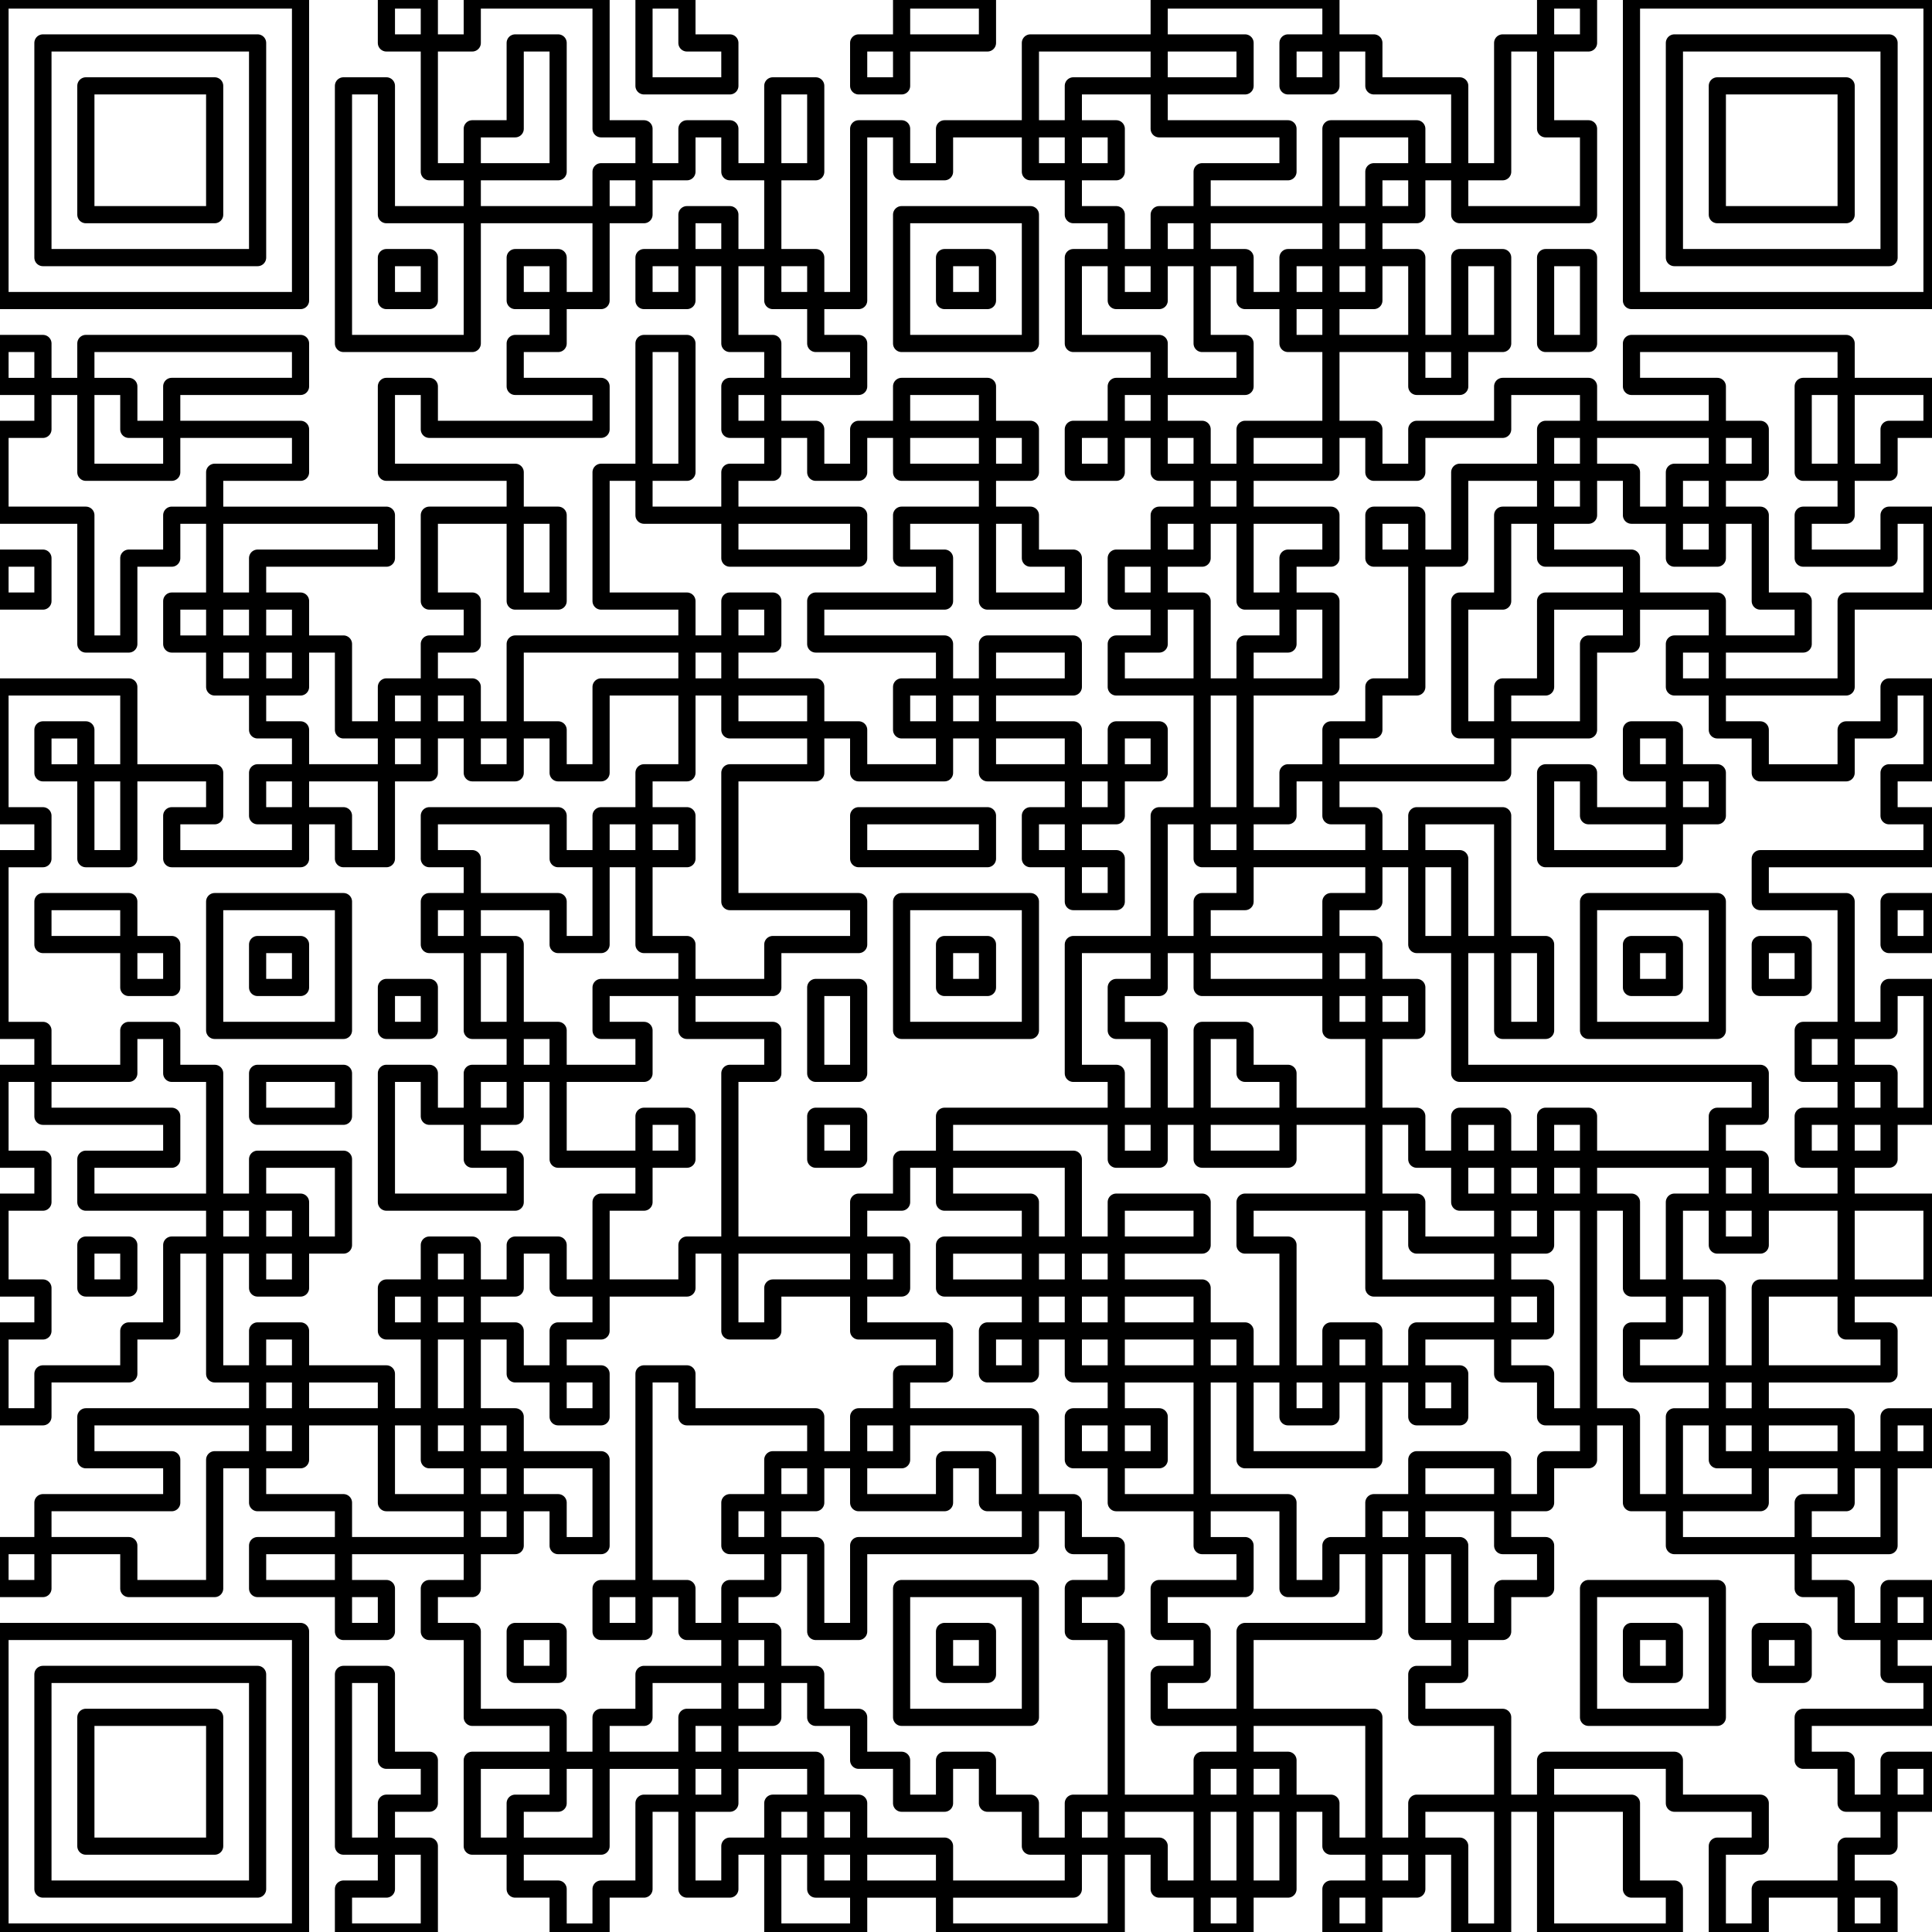 <svg xmlns="http://www.w3.org/2000/svg" viewBox="0 0 45 45" width="500" height="500" fill="#fff" xmlns:xlink="http://www.w3.org/1999/xlink"><rect fill="#fff" width="100%" height="100%"></rect><path style="stroke:#000;fill-rule:evenodd;" stroke-width="0.4" stroke-dasharray="1264" stroke-linejoin="round" stroke-linecap="round" d="M0 0h7v7h-7v-7zM9 0h1v4h3v-3h-1v2h-1v5h-3v-6h1v3h6v-2h-1v-3h-3v1h-2v-1zM15 0h1v1h1v1h-2v-2zM21 0h2v1h-3v1h1v-2zM27 0h4v2h-1v-1h2v1h2v3h3v-2h-1v-3h1v1h-2v3h-3v3h-3v-1h-4v2h2v3h4v-8h2v2h-6v2h-1v-2h-1v-3h4v-1h-5v3h2v-1h-4v1h-1v-1h-1v4h-2v-5h1v2h-2v-1h-1v1h-2v3h-2v-1h1v2h-1v1h2v1h-4v-1h-1v2h3v3h1v-2h-3v2h1v1h-1v3h-4v1h2v1h1v-4h2v2h1v-3h6v-1h-1v3h3v1h2v-3h-3v-1h3v-1h-1v-1h3v1h1v1h-2v-5h-2v2h3v-1h-4v1h-1v-1h-2v-1h3v-1h-1v-2h-4v1h1v-2h1v3h1v3h-1v2h3v-1h-5v-4h1v3h-2v3h2v4h-1v4h1v2h2v1h-1v6h1v-1h3v-1h-5v1h-3v-1h-1v1h-3v1h3v1h2v1h-1v-2h1v-3h1v-2h1v1h-3v-3h-2v-4h-1v-1h3v1h3v-1h-2v3h-1v-1h-3v1h2v4h-2v-1h-1v3h3v-1h-1v-2h4v-1h-1v-1h4v-1h2v-1h-3v-3h2v-2h-5v2h-1v-1h-5v-2h-4v-1h3v2h-2v-5h2v-1h-4v-1h-3v-1h1v2h-1v2h2v3h1v-2h1v-1h5v1h-3v4h1v3h-3v-1h1v-1h-4v-1h1v3h1v-4h-3v3h1v1h-1v4h1v2h3v1h-2v1h5v2h-1v-3h2v2h-4v2h-1v1h-2v1h-1v-2h1v-1h-1v-2h1v-1h-1v-2h3v-1h1v1h1v7h4v3h4v1h1v-2h-4v-5h1v8h-1v1h1v2h2v2h-1v2h1v1h1v-1h1v-2h2v-5h1v-3h3v-2h1v-1h-2v-3h1v-1h4v5h9v1h-1v-2h3v-1h-4v-8h-7v3h1v2h1v-3h-1v-1h1v-4h3v-1h5v-2h1v-2h4v3h1v1h2v-1h1v-1h1v2h-1v1h1v1h-4v1h2v10h1v1h-6v-1h1v-3h6v2h-4v5h-3v-2h-2v-1h-1v-6h-1v2h4v2h2v4h5v-1h-1v3h-5v-3h4v2h-1v2h1v1h2v-1h-1v2h1v1h-3v1h1v1h2v-1h-1v2h-1v2h1v-1h-3v1h-1v-2h1v-1h-2v-1h-3v4h3v-1h-1v-2h-5v2h-2v1h1v-5h-5v-1h1v-1h-1v-1h2v-1h-1v-6h-6v-1h6v-1h-2v7h4v2h1v-1h3v3h-1v1h2v5h-1v-2h-3v-1h-6v2h-6v-3h-8v2h3v-3h1v-1h4v1h1v1h1v1h1v-1h1v1h1v1h3v1h3v-3h-2v4h1v-7h3v-3h4v-1h1v-8h-1v3h-3v-1h-4v1h1v4h1v-2h1v3h-3v-3h-6v1h1v-4h-2v-2h11v1h8v2h-1v-3h1v-1h-7v-5h-6v-6h-2v-1h2v-3h-3v1h1v-2h3v-1h-1v-4h2v-1h-3v-3zM38 0h7v7h-7v-7zM1 1h5v5h-5v-5zM39 1h5v5h-5v-5zM2 2h3v3h-3v-3zM40 2h3v3h-3v-3zM21 5h3v3h-3v-3zM9 6h1v1h-1v-1zM22 6h1v1h-1v-1zM30 6h3v3h1v-3h1v2h-5v-2zM36 6h1v2h-1v-2zM2 8h5v1h-3v2h-2v-3zM38 8h5v4h-1v1h2v-1h1v2h-2v2h-4v-1h3v-1h-1v-2h-3v-1h-4v2h-2v-1h1v4h-1v1h-1v2h1v2h-1v3h2v-1h-5v-2h1v-6h1v-2h1v-1h-4v3h-1v1h5v-2h-2v-4h3v1h1v-1h2v-1h2v3h-2v2h-1v3h3v-2h1v-2h-2v-3h5v1h-2v2h1v-4h-2v-1zM42 9h3v1h-1v1h-2v-2zM0 13h1v1h-1v-1zM23 15h2v1h-4v1h4v4h1v-1h-2v-1h2v-2h1v1h-4v-3zM38 17h1v3h-3v-2h1v1h3v-1h-2v-1zM20 19h3v1h-3v-1zM33 19h2v5h1v-2h-3v-3zM1 21h2v2h1v-1h-3v-1zM5 21h3v3h-3v-3zM21 21h3v3h-3v-3zM37 21h3v3h-3v-3zM44 21h1v1h-1v-1zM6 22h1v1h-1v-1zM22 22h1v1h-1v-1zM38 22h1v1h-1v-1zM41 22h1v1h-1v-1zM9 23h1v1h-1v-1zM19 23h1v2h-1v-2zM44 23h1v3h-3v1h2v-2h-2v-1h2v-1zM28 24h1v1h1v2h-2v-3zM6 25h2v1h-2v-1zM19 26h1v1h-1v-1zM2 29h1v1h-1v-1zM6 31h1v3h-2v3h-2v-1h-3v1h1v-2h3v-1h-2v-1h10v3h-6v1h3v1h-1v-3h-2v-4zM15 32h1v1h3v2h-2v1h2v2h1v-2h4v-3h-4v2h2v-1h1v1h2v1h1v1h-1v1h1v7h-4v-2h-5v1h-1v-4h2v-2h-2v-1h-2v1h1v-6zM25 33h2v1h-2v-1zM33 34h2v2h1v1h-1v1h-2v-4zM21 37h3v3h-3v-3zM37 37h3v3h-3v-3zM0 38h7v7h-7v-7zM12 38h1v1h-1v-1zM22 38h1v1h-1v-1zM38 38h1v1h-1v-1zM41 38h1v1h-1v-1zM1 39h5v5h-5v-5zM8 39h1v2h1v1h-1v2h-1v1h2v-2h-2v-4zM2 40h3v3h-3v-3zM18 42h2v3h-2v-3z"><animate id="dash" attributeName="stroke-dashoffset" attributeType="CSS" begin="0s" dur="10s" from="1264" to="0" fill="freeze"></animate><animate attributeName="fill" attributeType="CSS" begin="dash.end" dur="2s" from="#0000" to="#000f" fill="freeze"></animate><animate attributeName="stroke-width" attributeType="CSS" begin="dash.end" dur="0.8s" to="0" fill="freeze"></animate></path></svg>